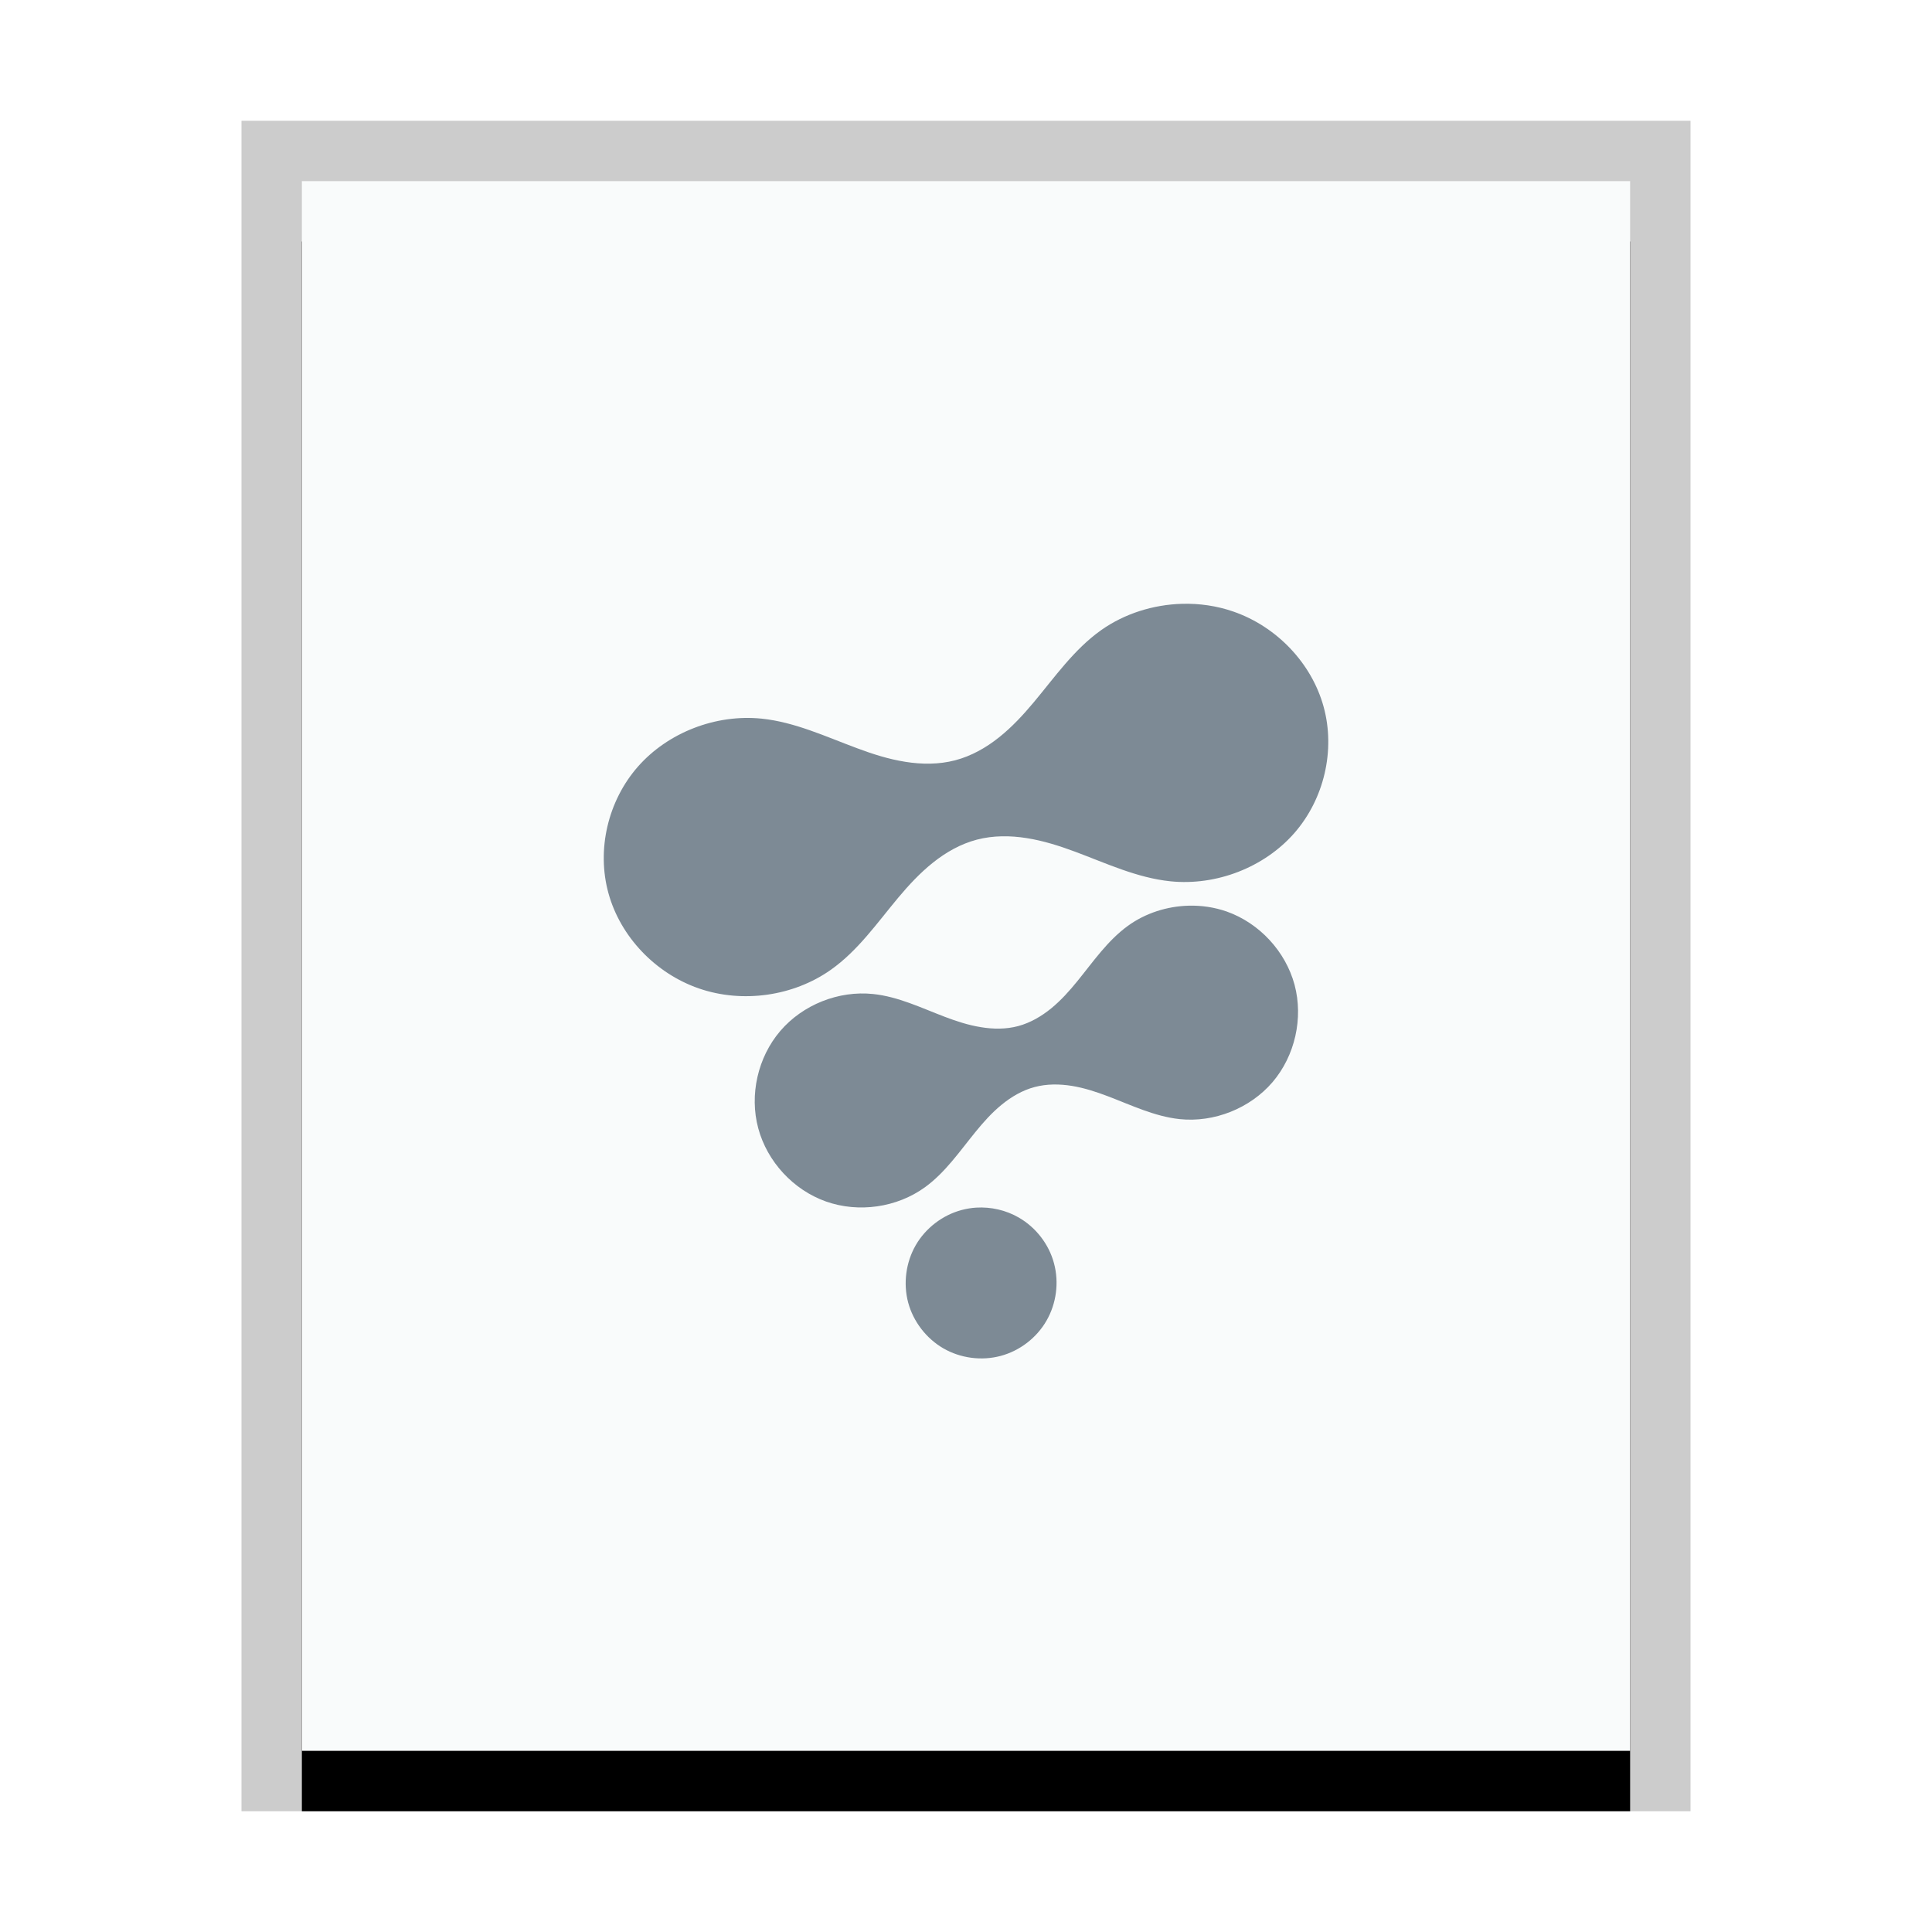 <svg xmlns="http://www.w3.org/2000/svg" xmlns:xlink="http://www.w3.org/1999/xlink" width="32" height="32" viewBox="0 0 32 32">
  <defs>
    <rect id="application-x-fusioncomp-b" width="22" height="26" x="1" y="1"/>
    <filter id="application-x-fusioncomp-a" width="118.2%" height="115.4%" x="-9.1%" y="-3.8%" filterUnits="objectBoundingBox">
      <feOffset dy="1" in="SourceAlpha" result="shadowOffsetOuter1"/>
      <feGaussianBlur in="shadowOffsetOuter1" result="shadowBlurOuter1" stdDeviation=".5"/>
      <feColorMatrix in="shadowBlurOuter1" values="0 0 0 0 0   0 0 0 0 0   0 0 0 0 0  0 0 0 0.2 0"/>
    </filter>
  </defs>
  <g fill="none" fill-rule="evenodd">
    <g transform="translate(4 2)">
      <use fill="#000" filter="url(#application-x-fusioncomp-a)" xlink:href="#application-x-fusioncomp-b"/>
      <use fill="#F9FBFB" xlink:href="#application-x-fusioncomp-b"/>
      <path fill="#000" fill-opacity=".2" fill-rule="nonzero" d="M24,0 L0,0 L0,28 L24,28 L24,0 Z M23,1 L23,27 L1,27 L1,1 L23,1 Z"/>
    </g>
    <path fill="#2A4052" fill-opacity=".6" d="M16.168,20.002 C16.087,20.007 16.005,20.021 15.926,20.042 C15.61,20.127 15.331,20.341 15.167,20.625 C15.004,20.909 14.958,21.258 15.042,21.574 C15.127,21.89 15.342,22.169 15.625,22.333 C15.909,22.497 16.258,22.543 16.575,22.458 C16.891,22.373 17.17,22.159 17.333,21.875 C17.497,21.591 17.543,21.242 17.458,20.926 C17.374,20.609 17.159,20.331 16.875,20.167 C16.663,20.044 16.413,19.987 16.168,20.002 L16.168,20.002 Z M19.685,15.001 C19.327,15.011 18.97,15.125 18.68,15.336 C18.344,15.58 18.105,15.931 17.842,16.254 C17.711,16.415 17.572,16.57 17.411,16.702 C17.25,16.833 17.066,16.941 16.865,16.995 C16.664,17.049 16.451,17.047 16.246,17.013 C16.04,16.98 15.841,16.915 15.647,16.841 C15.258,16.693 14.876,16.507 14.462,16.464 C13.891,16.404 13.297,16.64 12.924,17.076 C12.551,17.512 12.41,18.135 12.559,18.688 C12.708,19.242 13.141,19.71 13.682,19.901 C14.223,20.092 14.856,20.001 15.321,19.664 C15.657,19.42 15.896,19.068 16.159,18.746 C16.29,18.585 16.429,18.429 16.59,18.298 C16.751,18.166 16.935,18.058 17.136,18.005 C17.337,17.951 17.55,17.953 17.755,17.986 C17.961,18.02 18.16,18.085 18.354,18.159 C18.743,18.307 19.125,18.492 19.538,18.536 C20.109,18.596 20.704,18.359 21.077,17.924 C21.449,17.488 21.59,16.865 21.442,16.311 C21.293,15.758 20.86,15.29 20.319,15.098 C20.116,15.027 19.9,14.995 19.685,15.001 L19.685,15.001 Z M19.579,10.001 C19.102,10.014 18.627,10.163 18.24,10.436 C17.791,10.754 17.473,11.212 17.123,11.631 C16.948,11.84 16.762,12.042 16.547,12.213 C16.333,12.384 16.088,12.523 15.82,12.593 C15.552,12.663 15.268,12.662 14.995,12.618 C14.721,12.575 14.455,12.49 14.196,12.393 C13.677,12.201 13.167,11.96 12.616,11.903 C11.854,11.825 11.062,12.133 10.565,12.699 C10.068,13.266 9.879,14.075 10.078,14.795 C10.276,15.514 10.855,16.123 11.577,16.372 C12.298,16.621 13.142,16.501 13.761,16.063 C14.21,15.746 14.527,15.288 14.877,14.869 C15.052,14.66 15.239,14.458 15.454,14.287 C15.668,14.116 15.913,13.977 16.181,13.907 C16.449,13.837 16.733,13.838 17.006,13.882 C17.28,13.925 17.546,14.01 17.805,14.106 C18.323,14.299 18.833,14.54 19.385,14.597 C20.146,14.675 20.939,14.367 21.436,13.801 C21.933,13.234 22.121,12.425 21.923,11.705 C21.725,10.985 21.146,10.376 20.424,10.128 C20.154,10.035 19.866,9.993 19.579,10.001 L19.579,10.001 Z"/>
  </g>
</svg>
